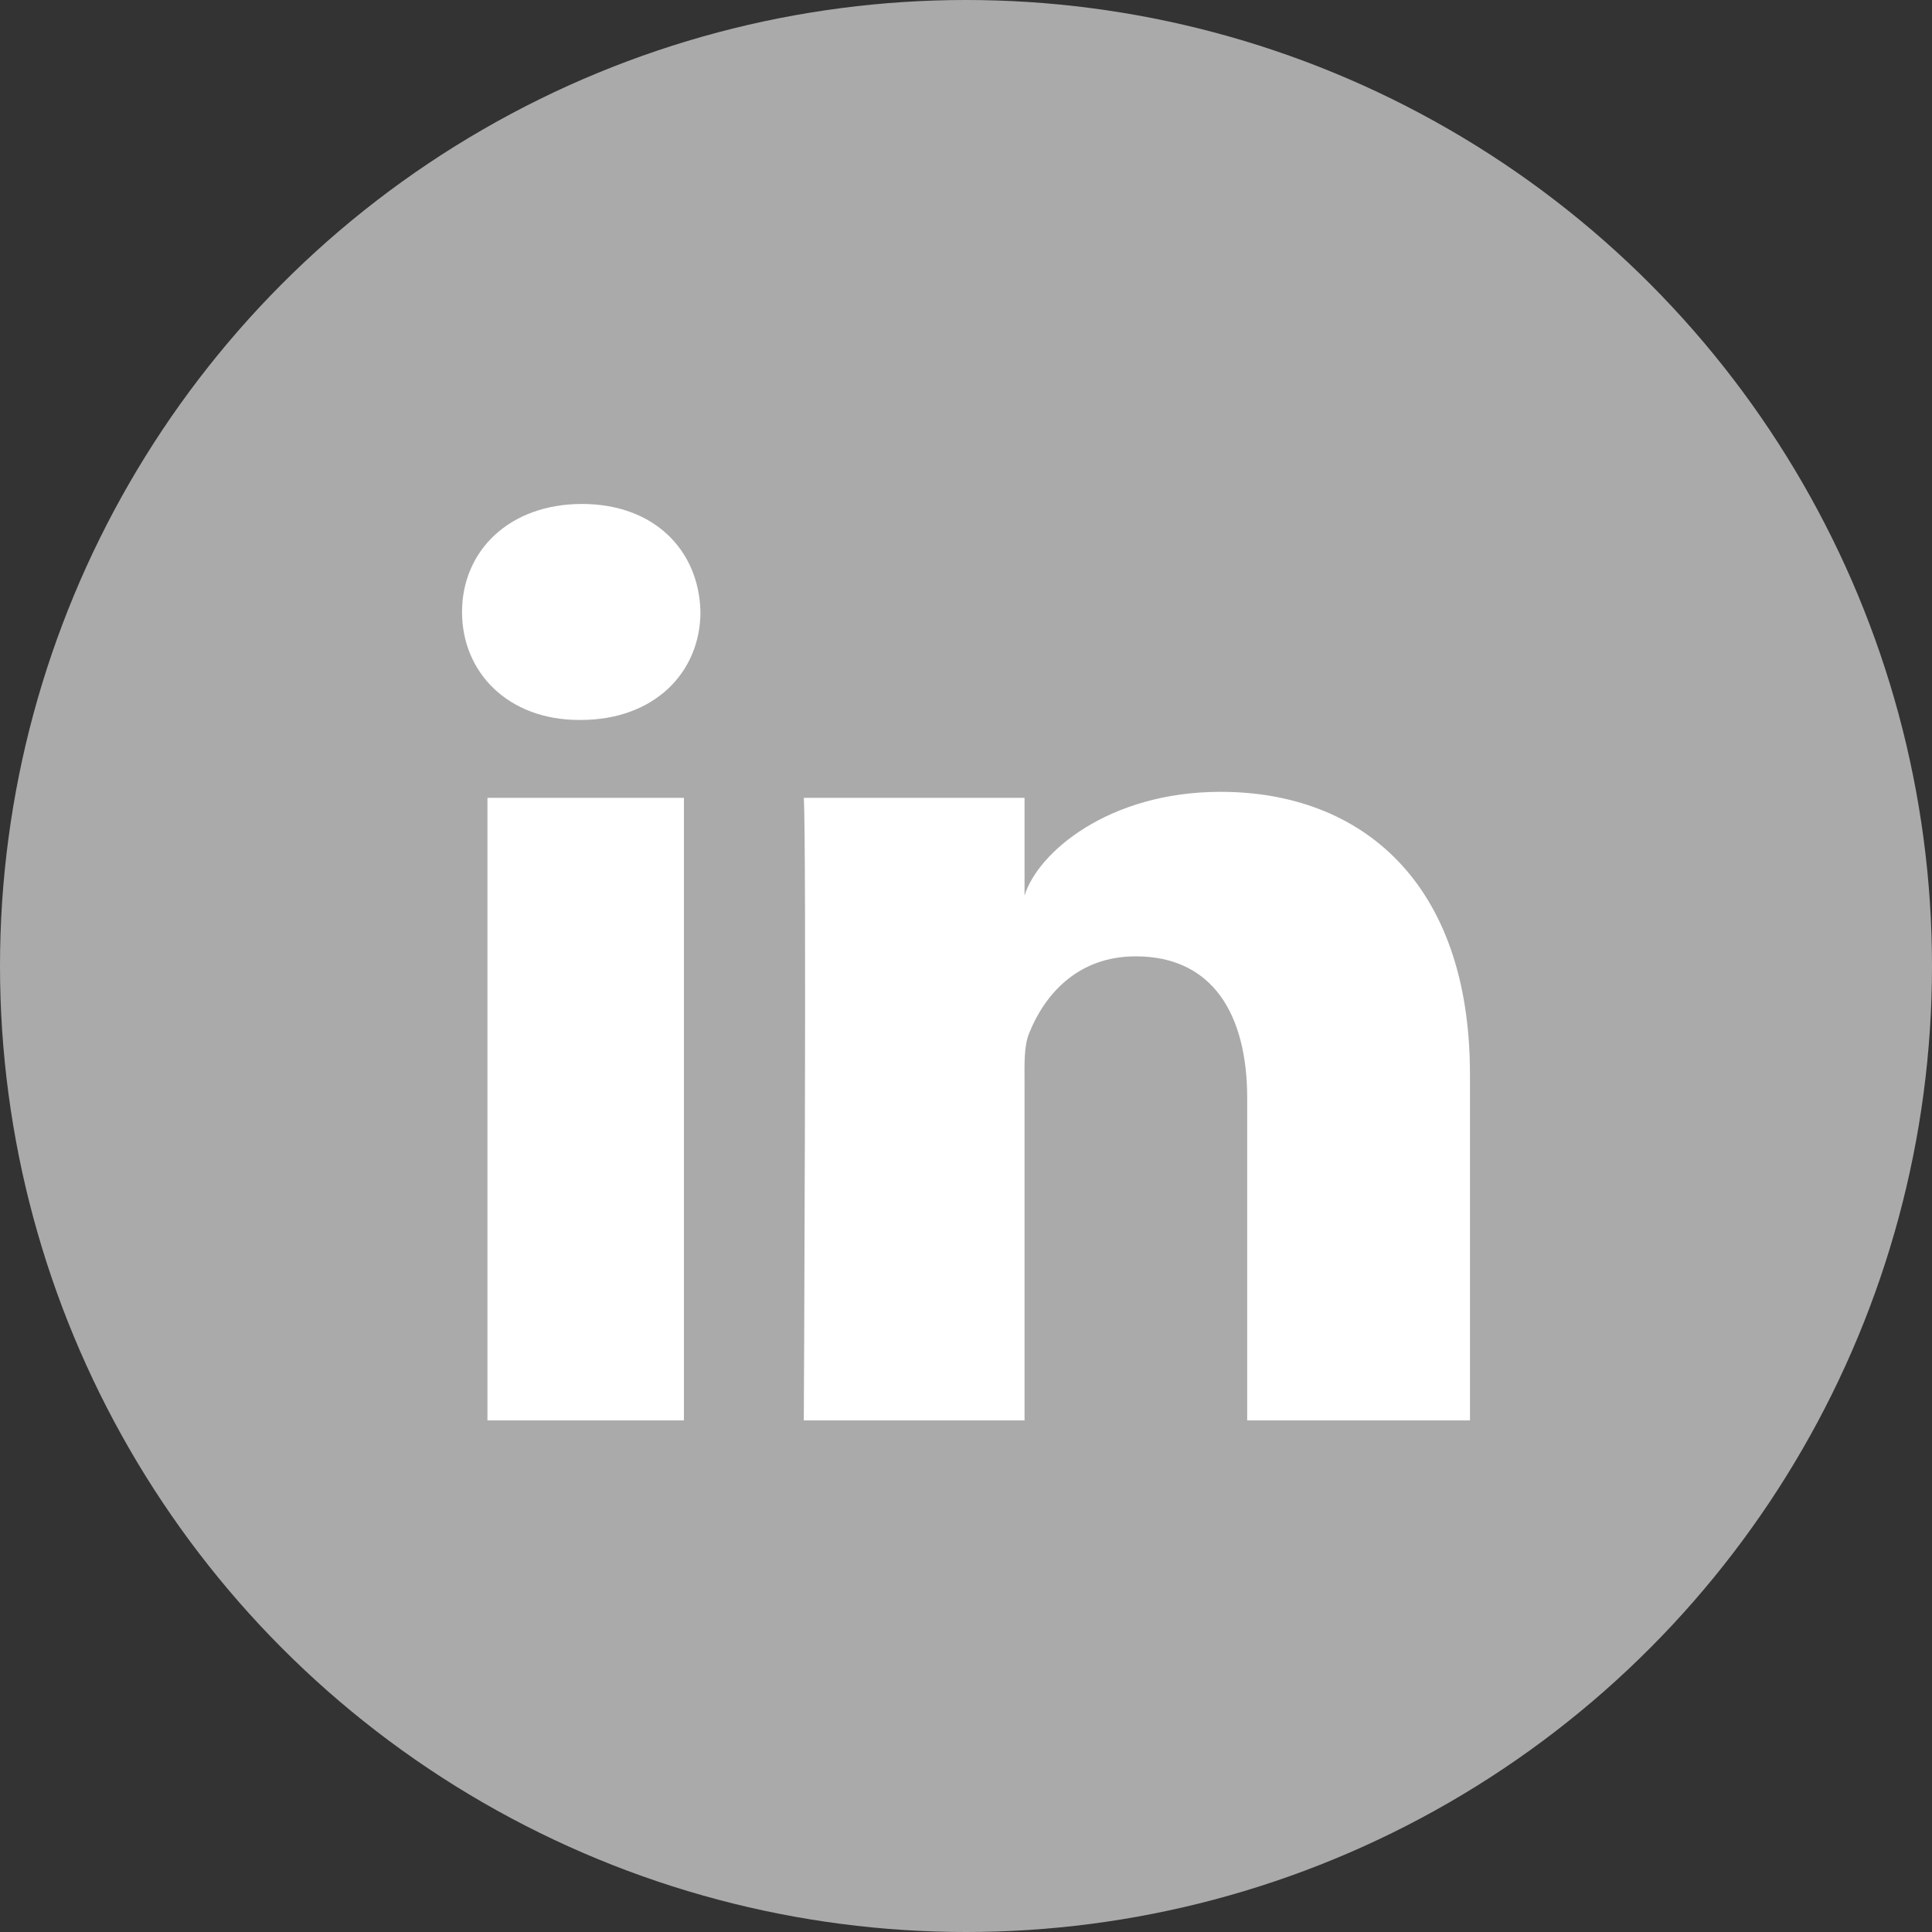 <?xml version="1.0" encoding="UTF-8" standalone="no"?>
<svg width="20px" height="20px" viewBox="0 0 20 20" version="1.1" xmlns="http://www.w3.org/2000/svg" xmlns:xlink="http://www.w3.org/1999/xlink">
    <rect x="0" y="0" width="20" height="20" fill="#333333" stroke="none"/>
    <!-- Generator: Sketch 40.1 (33804) - http://www.bohemiancoding.com/sketch -->
    <title>linkedin</title>
    <desc>Created with Sketch.</desc>
    <defs></defs>
    <g id="Page-1" stroke="none" stroke-width="1" fill="none" fill-rule="evenodd">
        <g id="Home" transform="translate(-1377, -2776)">
            <g id="Footer" transform="translate(380, 2588)">
                <g id="Social" transform="translate(997, 188)">
                    <g id="linkedin">
                        <circle id="Oval-3" fill="#AAAAAA" cx="10" cy="10" r="10"></circle>
                        <path d="M5.046,14.704 L7.08,14.704 L7.08,8.259 L5.046,8.259 L5.046,14.704 Z M6.011,7.453 L5.996,7.453 C5.26,7.453 4.783,6.961 4.783,6.336 C4.783,5.7 5.274,5.217 6.025,5.217 C6.775,5.217 7.237,5.699 7.251,6.334 C7.251,6.959 6.775,7.453 6.011,7.453 L6.011,7.453 Z M15.217,14.704 L12.911,14.704 L12.911,11.369 C12.911,10.496 12.55,9.9 11.757,9.9 C11.15,9.9 10.813,10.302 10.656,10.69 C10.597,10.829 10.606,11.022 10.606,11.216 L10.606,14.704 L8.321,14.704 C8.321,14.704 8.351,8.796 8.321,8.259 L10.606,8.259 L10.606,9.271 C10.741,8.829 11.471,8.197 12.636,8.197 C14.082,8.197 15.217,9.124 15.217,11.12 L15.217,14.704 Z" id="Page-1" fill="#FFFFFF"></path>
                    </g>
                </g>
            </g>
        </g>
    </g>
</svg>